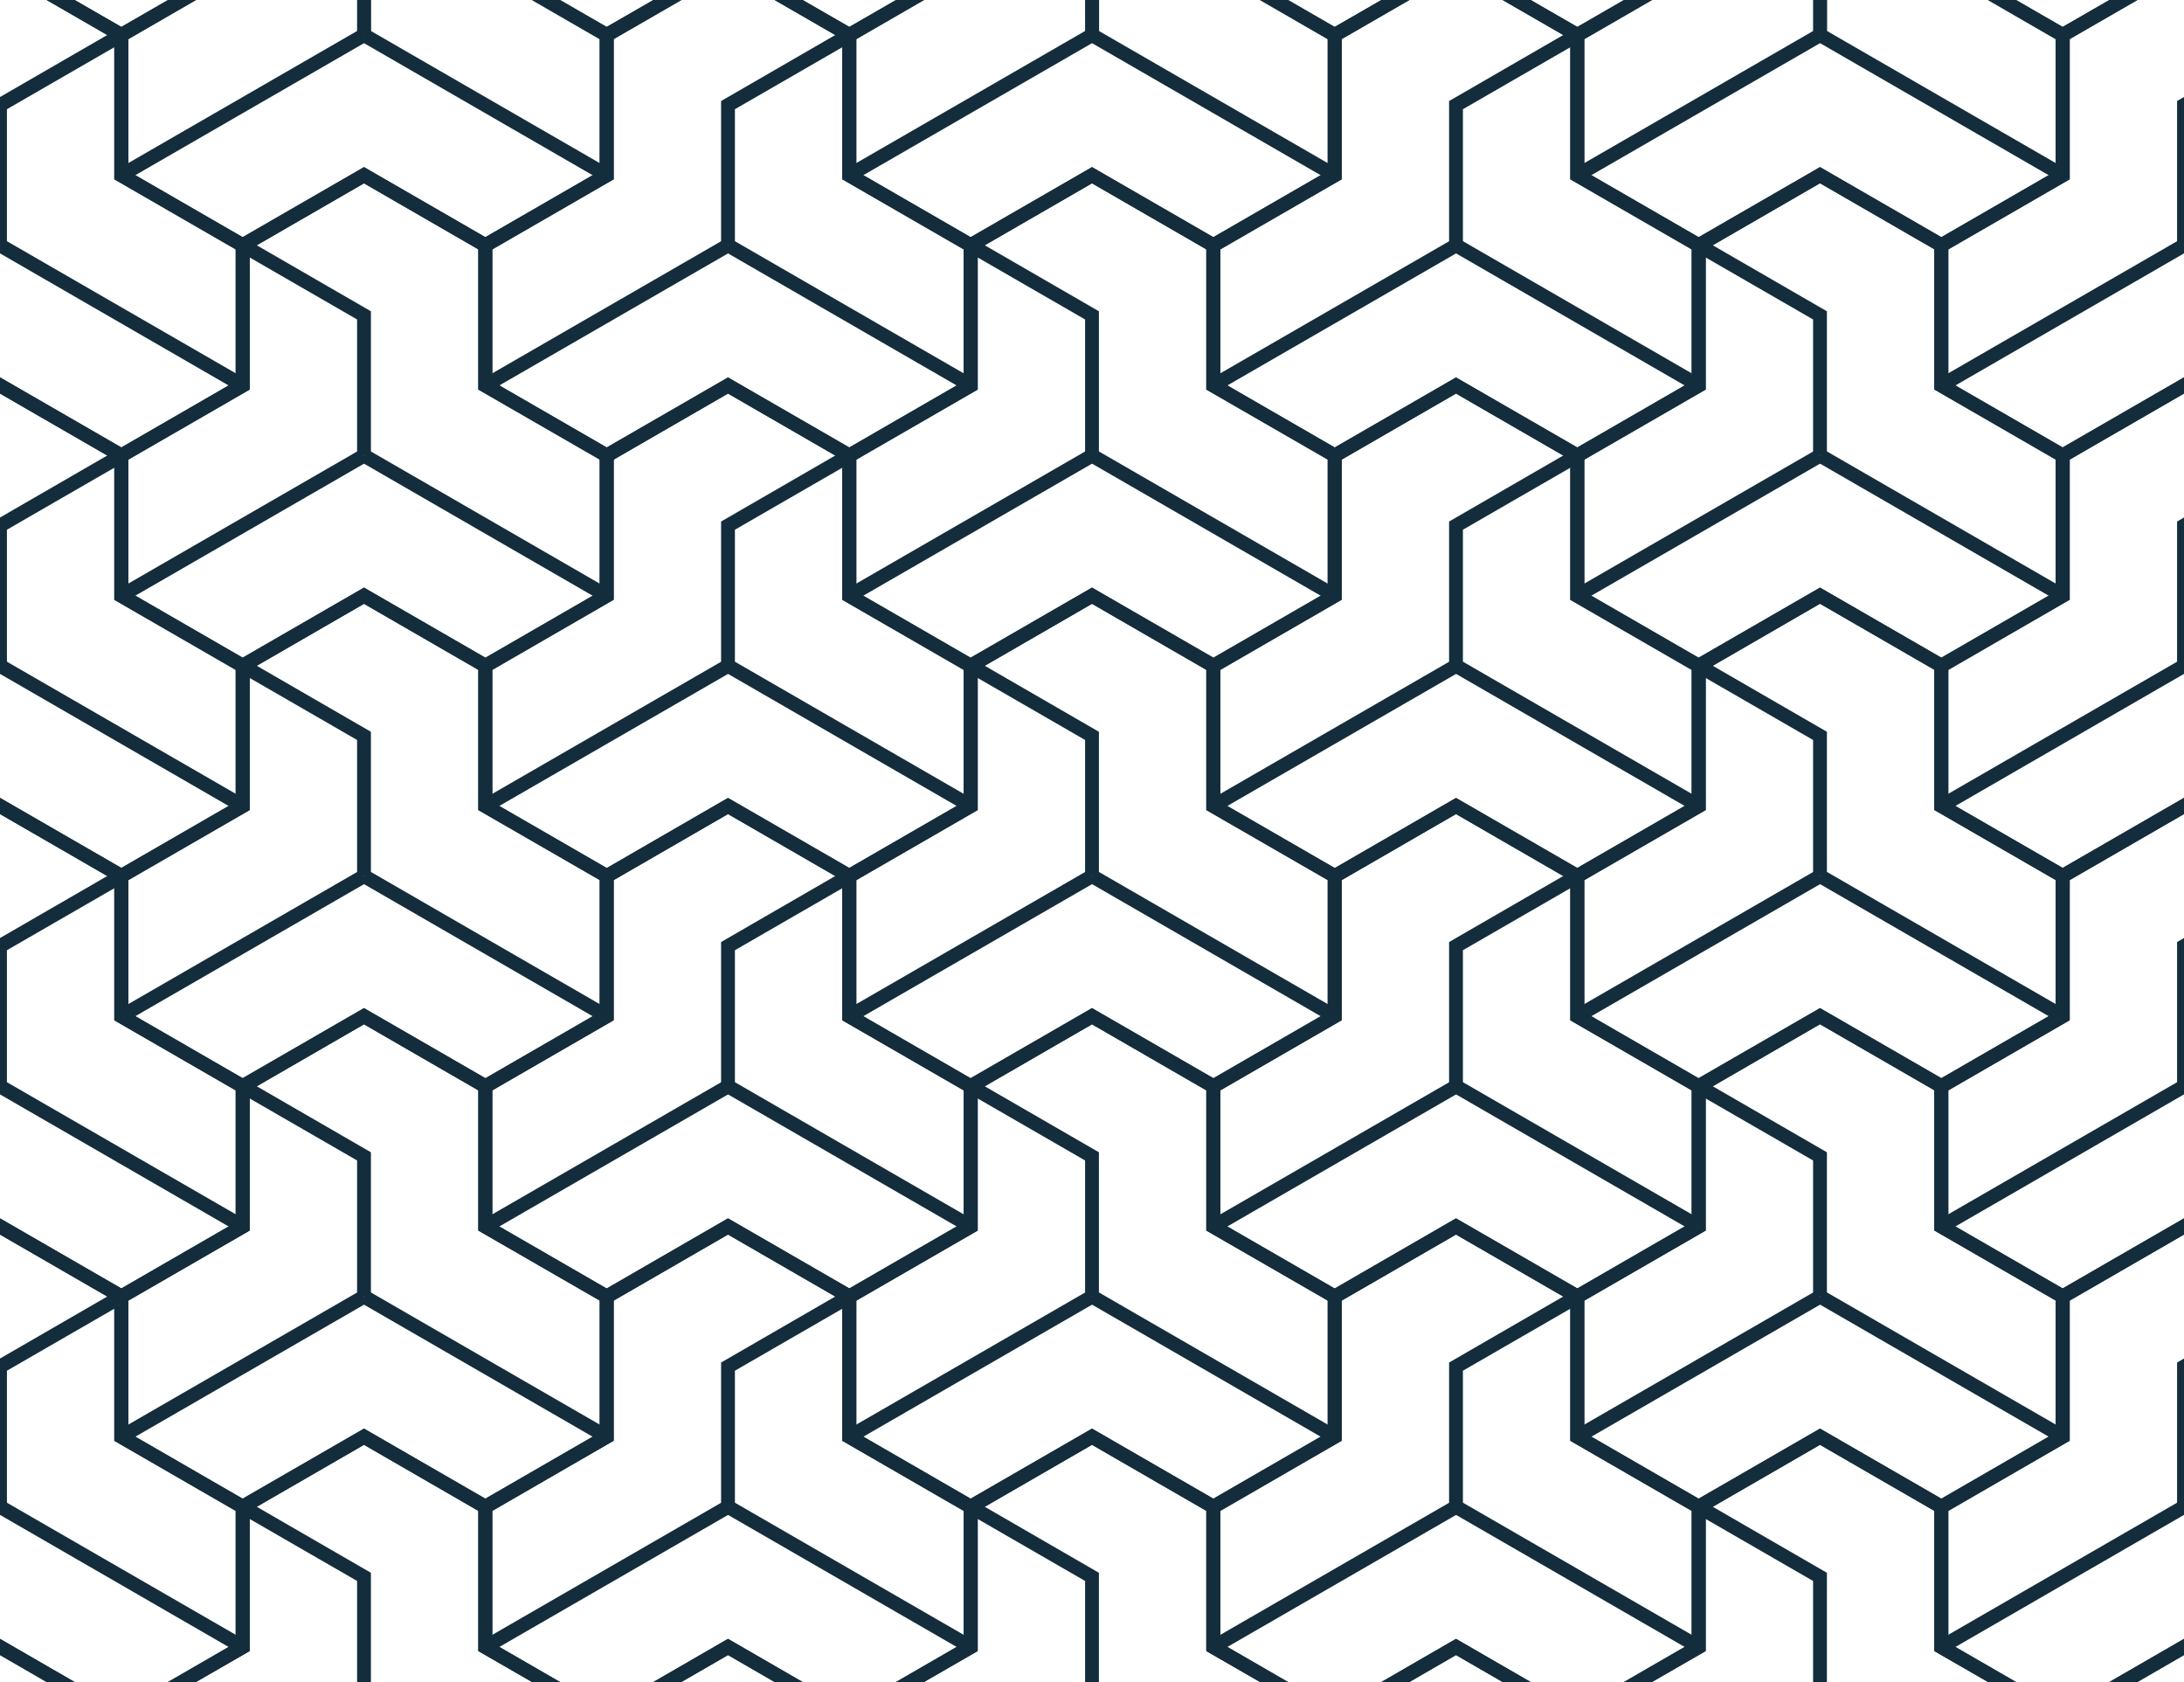 <svg xmlns="http://www.w3.org/2000/svg" viewBox="0 0 1200 924" fill="#142d3d">
	<path d="M864.707 92.927l133.38-76.984 3.848 6.668-133.379 76.985z"/>
	<path d="M996.2 0h7.7v19.2h-7.7z"/>
	<path d="M998.107 22.59l3.85-6.669 133.365 77.015-3.851 6.669z"/>
	<path
		d="M862.8 98.5l70.5 40.7 66.7-38.5 66.7 38.5 70.5-40.7V17l-29.5-17h-15.4l37.2 21.5V94l-62.8 36.3-66.7-38.5-66.7 38.5L870.5 94V21.5L907.7 0h-15.4l-29.5 17zM864.706 323.931l133.38-76.984 3.849 6.669-133.38 76.984z"/>
	<path d="M1003.8 250.2h-7.6v-74.7l-64.8-37.4 3.9-6.7 68.5 39.6z"/>
	<path d="M998.113 253.591l3.851-6.668 133.364 77.016-3.85 6.668z"/>
	<path
		d="M1066.7 370.2l-66.7-38.5-66.7 38.5-70.5-40.7V248l66.7-38.5v-77l70.5-40.7 70.5 40.7v77l66.7 38.5v81.4l-70.5 40.8zM870.5 325l62.8 36.3 66.7-38.5 66.7 38.5 62.8-36.3v-72.6l-66.7-38.5v-77l-62.8-36.3-62.8 36.4v77l-66.7 38.5V325zM864.706 554.935l133.38-76.984 3.848 6.669-133.379 76.984z"/>
	<path d="M1003.8 481.2h-7.6v-74.7l-64.8-37.4 3.9-6.7 68.5 39.6z"/>
	<path d="M998.12 484.594l3.85-6.668 133.364 77.015-3.85 6.668z"/>
	<path
		d="M1066.7 601.2l-66.7-38.5-66.7 38.5-70.5-40.7V479l66.7-38.5v-77l70.5-40.7 70.5 40.7v77l66.7 38.5v81.4l-70.5 40.8zM870.5 556l62.8 36.3 66.7-38.5 66.7 38.5 62.8-36.3v-72.6l-66.7-38.5v-77l-62.8-36.3-62.8 36.4v77l-66.7 38.5V556zM864.705 785.94l133.38-76.985 3.849 6.67-133.38 76.984z"/>
	<path d="M1003.8 712.2h-7.6v-74.7l-64.8-37.4 3.9-6.7 68.5 39.6z"/>
	<path d="M998.125 715.596l3.851-6.668 133.364 77.015-3.85 6.668z"/>
	<path
		d="M1066.7 832.2l-66.7-38.5-66.7 38.5-70.5-40.7V710l66.7-38.5v-77l70.5-40.7 70.5 40.7v77l66.7 38.5v81.4l-70.5 40.8zM870.5 787l62.8 36.3 66.7-38.5 66.7 38.5 62.8-36.3v-72.6l-66.7-38.5v-77l-62.8-36.3-62.8 36.4v77l-66.7 38.5V787z"/>
	<path d="M935.3 824.4l-3.9 6.7 64.8 37.4V924h7.6v-60z"/>
	<path
		d="M1070.5 825.5l-70.5-40.7-70.5 40.7v77L892.3 924h15.4l29.5-17v-77l62.8-36.3 62.8 36.3v77l29.5 17h15.4l-37.2-21.5zM464.697 92.92l133.38-76.984 3.849 6.669-133.38 76.985z"/>
	<path d="M596.2 0h7.7v19.2h-7.7z"/>
	<path d="M598.103 22.6l3.85-6.668 133.365 77.015-3.851 6.668z"/>
	<path
		d="M462.8 98.5l70.5 40.7 66.7-38.5 66.7 38.5 70.5-40.7V17L707.7 0h-15.4l37.2 21.5V94l-62.8 36.3L600 91.8l-66.7 38.5L470.5 94V21.5L507.7 0h-15.4l-29.5 17zM464.699 323.924l133.38-76.985 3.848 6.669-133.379 76.984z"/>
	<path d="M603.8 250.2h-7.6v-74.7l-64.8-37.4 3.9-6.7 68.5 39.6z"/>
	<path d="M598.11 253.602l3.85-6.668 133.364 77.015-3.85 6.668z"/>
	<path
		d="M666.7 370.2L600 331.7l-66.7 38.5-70.5-40.7V248l66.7-38.5v-77L600 91.8l70.5 40.7v77l66.7 38.5v81.4l-70.5 40.8zM600 322.8l66.7 38.5 62.8-36.3v-72.6L662.8 214v-77L600 100.7 537.2 137v77l-66.7 38.5V325l62.8 36.3 66.7-38.5zM464.7 554.926l133.38-76.984 3.85 6.669-133.38 76.984z"/>
	<path d="M603.8 481.2h-7.6v-74.7l-64.8-37.4 3.9-6.7 68.5 39.6z"/>
	<path d="M598.115 484.604l3.851-6.668 133.364 77.015-3.85 6.669z"/>
	<path
		d="M666.7 601.2L600 562.7l-66.7 38.5-70.5-40.7V479l66.7-38.5v-77l70.5-40.7 70.5 40.7v77l66.7 38.5v81.4l-70.5 40.8zM600 553.8l66.7 38.5 62.8-36.3v-72.6L662.8 445v-77L600 331.7 537.2 368v77l-66.7 38.5V556l62.8 36.3 66.7-38.5zM464.702 785.93l133.38-76.985 3.849 6.669-133.38 76.984z"/>
	<path d="M603.8 712.2h-7.6v-74.7l-64.8-37.4 3.9-6.7 68.5 39.6z"/>
	<path d="M598.121 715.607l3.851-6.669 133.364 77.016-3.85 6.668z"/>
	<path
		d="M666.7 832.2L600 793.7l-66.7 38.5-70.5-40.7V710l66.7-38.5v-77l70.5-40.7 70.5 40.7v77l66.7 38.5v81.4l-70.5 40.8zM600 784.8l66.7 38.5 62.8-36.3v-72.6L662.8 676v-77L600 562.7 537.2 599v77l-66.7 38.5V787l62.8 36.3 66.7-38.5z"/>
	<path d="M535.3 824.4l-3.9 6.7 64.8 37.4V924h7.6v-60z"/>
	<path
		d="M670.5 825.5L600 784.8l-70.5 40.7v77L492.3 924h15.4l29.5-17v-77l62.8-36.3 62.8 36.3v77l29.5 17h15.4l-37.2-21.5zM64.692 92.925l133.38-76.984 3.849 6.668L68.54 99.594z"/>
	<path d="M196.2 0h7.7v19.2h-7.7z"/>
	<path d="M198.1 22.61l3.85-6.668 133.364 77.016-3.85 6.668z"/>

	<path
		d="M62.8 98.5l70.5 40.7 66.7-38.5 66.7 38.5 70.5-40.7V17L307.7 0h-15.4l37.2 21.5V94l-62.8 36.3L200 91.8l-66.7 38.5L70.5 94V21.5L107.7 0H92.3L62.8 17z"/>


	<path d="M64.692 323.93l133.38-76.985 3.848 6.669-133.379 76.984z"/>
	<path d="M203.8 250.2h-7.6v-74.7l-64.8-37.4 3.9-6.7 68.5 39.6z"/>
	<path d="M198.105 253.613l3.851-6.668L335.32 323.96l-3.85 6.669z"/>

	<path
		d="M266.7 370.2L200 331.7l-66.7 38.5-70.5-40.7V248l66.7-38.5v-77L200 91.8l70.5 40.7v77l66.7 38.5v81.4l-70.5 40.8zM200 322.8l66.7 38.5 62.8-36.3v-72.6L262.8 214v-77L200 100.7 137.2 137v77l-66.7 38.5V325l62.8 36.3 66.7-38.5z"/>


	<path d="M64.691 554.934l133.38-76.985 3.849 6.669-133.38 76.984z"/>
	<path d="M203.8 481.2h-7.6v-74.7l-64.8-37.4 3.9-6.7 68.5 39.6z"/>
	<path d="M198.111 484.616l3.851-6.669 133.364 77.016-3.85 6.668z"/>

	<path
		d="M266.7 601.2L200 562.7l-66.7 38.5-70.5-40.7V479l66.7-38.5v-77l70.5-40.7 70.5 40.7v77l66.7 38.5v81.4l-70.5 40.8zM200 553.8l66.7 38.5 62.8-36.3v-72.6L262.8 445v-77L200 331.7 137.2 368v77l-66.7 38.5V556l62.8 36.3 66.7-38.5z"/>


	<path d="M64.69 785.938l133.38-76.985 3.85 6.67-133.38 76.984z"/>
	<path d="M203.8 712.2h-7.6v-74.7l-64.8-37.4 3.9-6.7 68.5 39.6z"/>
	<path d="M198.117 715.618l3.851-6.668 133.364 77.015-3.85 6.668z"/>

	<path
		d="M266.7 832.2L200 793.7l-66.7 38.5-70.5-40.7V710l66.7-38.5v-77l70.5-40.7 70.5 40.7v77l66.7 38.5v81.4l-70.5 40.8zM200 784.8l66.7 38.5 62.8-36.3v-72.6L262.8 676v-77L200 562.7 137.2 599v77l-66.7 38.5V787l62.8 36.3 66.7-38.5z"/>


	<path d="M135.3 824.4l-3.9 6.7 64.8 37.4V924h7.6v-60z"/>
	<path
		d="M270.5 825.5L200 784.8l-70.5 40.7v77L92.3 924h15.4l29.5-17v-77l62.8-36.3 62.8 36.3v77l29.5 17h15.4l-37.2-21.5z"/>


	<path d="M107.7 0H92.3L66.7 14.8 41 0H25.6l41.1 23.7z"/>


	<path d="M135.3 208.4l-133.4-77-1.9 3.4v4.4l131.4 75.9z"/>
	<path d="M3.8 60l64.8-37.4-3.9-6.7L0 53.3v81.5h3.8z"/>
	<path d="M0 134.7v4.5l1.9-1.1z"/>

	<path d="M66.7 254.7l70.5-40.7v-81.5L70.5 94V17L41 0H25.6l37.2 21.5v77l66.7 38.5v72.5l-62.8 36.3L0 207.3v8.9z"/>


	<path d="M135.3 439.4l-133.4-77-1.9 3.4v4.4l131.4 75.9z"/>
	<path d="M3.8 291l64.8-37.4-3.9-6.7L0 284.3v81.5h3.8z"/>
	<path d="M0 365.7v4.5l1.9-1.1z"/>

	<path d="M66.7 485.7l70.5-40.7v-81.5L70.5 325v-77L0 207.3v8.9l62.8 36.3v77l66.7 38.5v72.5l-62.8 36.3L0 438.3v8.9z"/>


	<path d="M135.3 670.4l-133.4-77-1.9 3.4v4.4l131.4 75.9z"/>
	<path d="M3.8 522l64.8-37.4-3.9-6.7L0 515.3v81.5h3.8z"/>
	<path d="M0 596.7v4.5l1.9-1.1z"/>

	<path d="M66.7 716.7l70.5-40.7v-81.5L70.5 556v-77L0 438.3v8.9l62.8 36.3v77l66.7 38.5v72.5l-62.8 36.3L0 669.3v8.9z"/>


	<path d="M135.3 901.4l-133.4-77-1.9 3.4v4.4l131.4 75.9z"/>
	<path d="M3.8 753l64.8-37.4-3.9-6.7L0 746.3v81.5h3.8z"/>
	<path d="M0 827.7v4.5l1.9-1.1z"/>

	<path
		d="M137.2 825.5L70.5 787v-77L0 669.3v8.9l62.8 36.3v77l66.7 38.5v72.5L92.3 924h15.4l29.5-17zM0 900.3v8.9L25.6 924H41z"/>


	<path d="M0 900.3v8.9L25.6 924H41L0 900.3z"/>


	<path d="M374.4 0H359l-25.7 14.8L307.7 0h-15.4l41 23.7zM466.7 14.8L441 0h-15.4l41.1 23.7 41-23.7h-15.4z"/>


	<path d="M398.104 138.106l3.85-6.668 133.365 77.015-3.85 6.669z"/>
	<path d="M403.8 134.8h-7.6V55.5l68.5-39.6 3.9 6.7L403.8 60z"/>
	<path d="M264.696 208.428l133.379-76.985 3.85 6.669-133.38 76.985z"/>

	<path
		d="M329.5 94l-66.7 38.5V214l70.5 40.7 66.7-38.5 66.7 38.5 70.5-40.7v-81.5L470.5 94V17L441 0h-15.4l37.2 21.5v77l66.7 38.5v72.5l-62.8 36.3-66.7-38.5-66.7 38.5-62.8-36.3V137l66.7-38.5v-77L374.4 0H359l-29.5 17z"/>


	<path d="M398.11 369.109l3.85-6.669 133.365 77.016-3.85 6.668z"/>
	<path d="M403.8 365.8h-7.6v-79.3l68.5-39.6 3.9 6.7-64.8 37.4z"/>
	<path d="M264.695 439.432l133.38-76.985 3.849 6.67-133.38 76.984z"/>

	<path
		d="M466.7 485.7L400 447.2l-66.7 38.5-70.5-40.7v-81.4l66.7-38.5v-77l70.5-40.7 70.5 40.7v77l66.7 38.5V445l-70.5 40.7zM400 438.3l66.7 38.5 62.8-36.3V368l-66.7-38.5v-77L400 216.2l-62.8 36.3v77L270.5 368v72.6l62.8 36.3 66.7-38.6z"/>


	<path d="M398.116 600.11l3.851-6.667 133.364 77.015-3.85 6.668z"/>
	<path d="M403.8 596.8h-7.6v-79.3l68.5-39.6 3.9 6.7-64.8 37.4z"/>
	<path d="M264.695 670.436l133.379-76.984 3.85 6.669-133.38 76.984z"/>

	<path
		d="M466.7 716.7L400 678.2l-66.7 38.5-70.5-40.7v-81.4l66.7-38.5v-77l70.5-40.7 70.5 40.7v77l66.7 38.5V676l-70.5 40.7zM400 669.3l66.7 38.5 62.8-36.3V599l-66.7-38.5v-77L400 447.2l-62.8 36.3v77L270.5 599v72.6l62.8 36.3 66.7-38.6z"/>


	<path d="M398.122 831.113l3.851-6.668 133.364 77.015-3.85 6.668z"/>
	<path d="M403.8 827.8h-7.6v-79.3l68.5-39.6 3.9 6.7-64.8 37.4z"/>
	<path d="M264.694 901.44l133.38-76.984 3.849 6.669-133.38 76.984z"/>

	<path d="M400 900.3L359 924h15.4l25.6-14.8 25.6 14.8H441z"/>
	<path
		d="M537.2 825.5L470.5 787v-77L400 669.3 329.5 710v77l-66.7 38.5V907l29.5 17h15.4l-37.2-21.5V830l66.7-38.5v-77l62.8-36.3 62.8 36.3v77l66.7 38.5v72.5L492.3 924h15.4l29.5-17z"/>


	<path d="M359 924h15.4l25.6-14.8 25.6 14.8H441l-41-23.7z"/>


	<path d="M866.7 14.8L841 0h-15.4l41.1 23.7 41-23.7h-15.4zM774.4 0H759l-25.7 14.8L707.7 0h-15.4l41 23.7z"/>


	<path d="M798.108 138.095l3.85-6.668 133.365 77.016-3.851 6.668z"/>
	<path d="M803.8 134.8h-7.6V55.5l68.5-39.6 3.9 6.7L803.8 60z"/>
	<path d="M664.703 208.429l133.38-76.985 3.849 6.669-133.38 76.985z"/>

	<path
		d="M729.5 94l-66.7 38.5V214l70.5 40.7 66.7-38.5 66.7 38.5 70.5-40.7v-81.5L870.5 94V17L841 0h-15.4l37.2 21.5v77l66.7 38.5v72.5l-62.8 36.3-66.7-38.5-66.7 38.5-62.8-36.3V137l66.7-38.5v-77L774.4 0H759l-29.5 17z"/>


	<path d="M798.114 369.098l3.85-6.669 133.365 77.016-3.85 6.668z"/>
	<path d="M803.8 365.8h-7.6v-79.3l68.5-39.6 3.9 6.7-64.8 37.4z"/>
	<path d="M664.702 439.433l133.38-76.985 3.849 6.67-133.38 76.984z"/>

	<path
		d="M866.7 485.7L800 447.2l-66.7 38.5-70.5-40.7v-81.4l66.7-38.5v-77l70.5-40.7 70.5 40.7v77l66.7 38.5V445l-70.5 40.7zM800 438.3l66.7 38.5 62.8-36.3V368l-66.7-38.5v-77L800 216.2l-62.8 36.3v77L670.5 368v72.6l62.8 36.3 66.7-38.6z"/>


	<path d="M798.12 600.1l3.851-6.668 133.364 77.015-3.85 6.668z"/>
	<path d="M803.8 596.8h-7.6v-79.3l68.5-39.6 3.9 6.7-64.8 37.4z"/>
	<path d="M664.702 670.437l133.38-76.985 3.849 6.67-133.38 76.984z"/>

	<path
		d="M866.7 716.7L800 678.2l-66.7 38.5-70.5-40.7v-81.4l66.7-38.5v-77l70.5-40.7 70.5 40.7v77l66.7 38.5V676l-70.5 40.7zM800 669.3l66.7 38.5 62.8-36.3V599l-66.7-38.5v-77L800 447.2l-62.8 36.3v77L670.5 599v72.6l62.8 36.3 66.7-38.6z"/>


	<path d="M798.126 831.102l3.851-6.668 133.364 77.015-3.85 6.669z"/>
	<path d="M803.8 827.8h-7.6v-79.3l68.5-39.6 3.9 6.7-64.8 37.4z"/>
	<path d="M664.701 901.441l133.38-76.984 3.849 6.669-133.38 76.984z"/>

	<path d="M800 900.3L759 924h15.4l25.6-14.8 25.6 14.8H841z"/>
	<path
		d="M937.2 825.5L870.5 787v-77L800 669.3 729.5 710v77l-66.7 38.5V907l29.5 17h15.4l-37.2-21.5V830l66.7-38.5v-77l62.8-36.3 62.8 36.3v77l66.7 38.5v72.5L892.3 924h15.4l29.5-17z"/>


	<path d="M759 924h15.4l25.6-14.8 25.6 14.8H841l-41-23.7z"/>


	<path d="M1133.3 14.8L1107.7 0h-15.4l41 23.7L1174.4 0H1159z"/>


	<path d="M1198.1 138.1l1.9 1.1v-4.5z"/>
	<path d="M1196.2 55.5v79.3h3.8V53.3z"/>
	<path d="M1064.7 208.4l3.9 6.7 131.4-75.9v-4.4l-1.9-3.4z"/>

	<path
		d="M1200 207.3l-66.7 38.5-62.8-36.3V137l66.7-38.5v-77L1174.4 0H1159l-29.5 17v77l-66.7 38.5V214l70.5 40.7 66.7-38.5v-8.9z"/>


	<path d="M1198.1 369.1l1.9 1.1v-4.5z"/>
	<path d="M1196.2 286.5v79.3h3.8v-81.5z"/>
	<path d="M1064.7 439.4l3.9 6.7 131.4-75.9v-4.4l-1.9-3.4z"/>

	<path
		d="M1200 438.3l-66.7 38.5-62.8-36.3V368l66.7-38.5v-77l62.8-36.3v-8.9l-70.5 40.7v77l-66.7 38.5V445l70.5 40.7 66.7-38.5v-8.9z"/>


	<path d="M1198.1 600.1l1.9 1.1v-4.5z"/>
	<path d="M1196.2 517.5v79.3h3.8v-81.5z"/>
	<path d="M1064.7 670.4l3.9 6.7 131.4-75.9v-4.4l-1.9-3.4z"/>

	<path
		d="M1200 669.3l-66.7 38.5-62.8-36.3V599l66.7-38.5v-77l62.8-36.3v-8.9l-70.5 40.7v77l-66.7 38.5V676l70.5 40.7 66.7-38.5v-8.9z"/>


	<path d="M1198.1 831.1l1.9 1.1v-4.5z"/>
	<path d="M1196.2 748.5v79.3h3.8v-81.5z"/>
	<path d="M1064.7 901.4l3.9 6.7 131.4-75.9v-4.4l-1.9-3.4z"/>

	<path
		d="M1200 900.3l-41 23.7h15.4l25.6-14.8v-8.9zM1070.5 902.5V830l66.7-38.5v-77l62.8-36.3v-8.9l-70.5 40.7v77l-66.7 38.5V907l29.5 17h15.4z"/>


	<path d="M1200 909.2v-8.9l-41 23.7h15.4z"/>

</svg>
